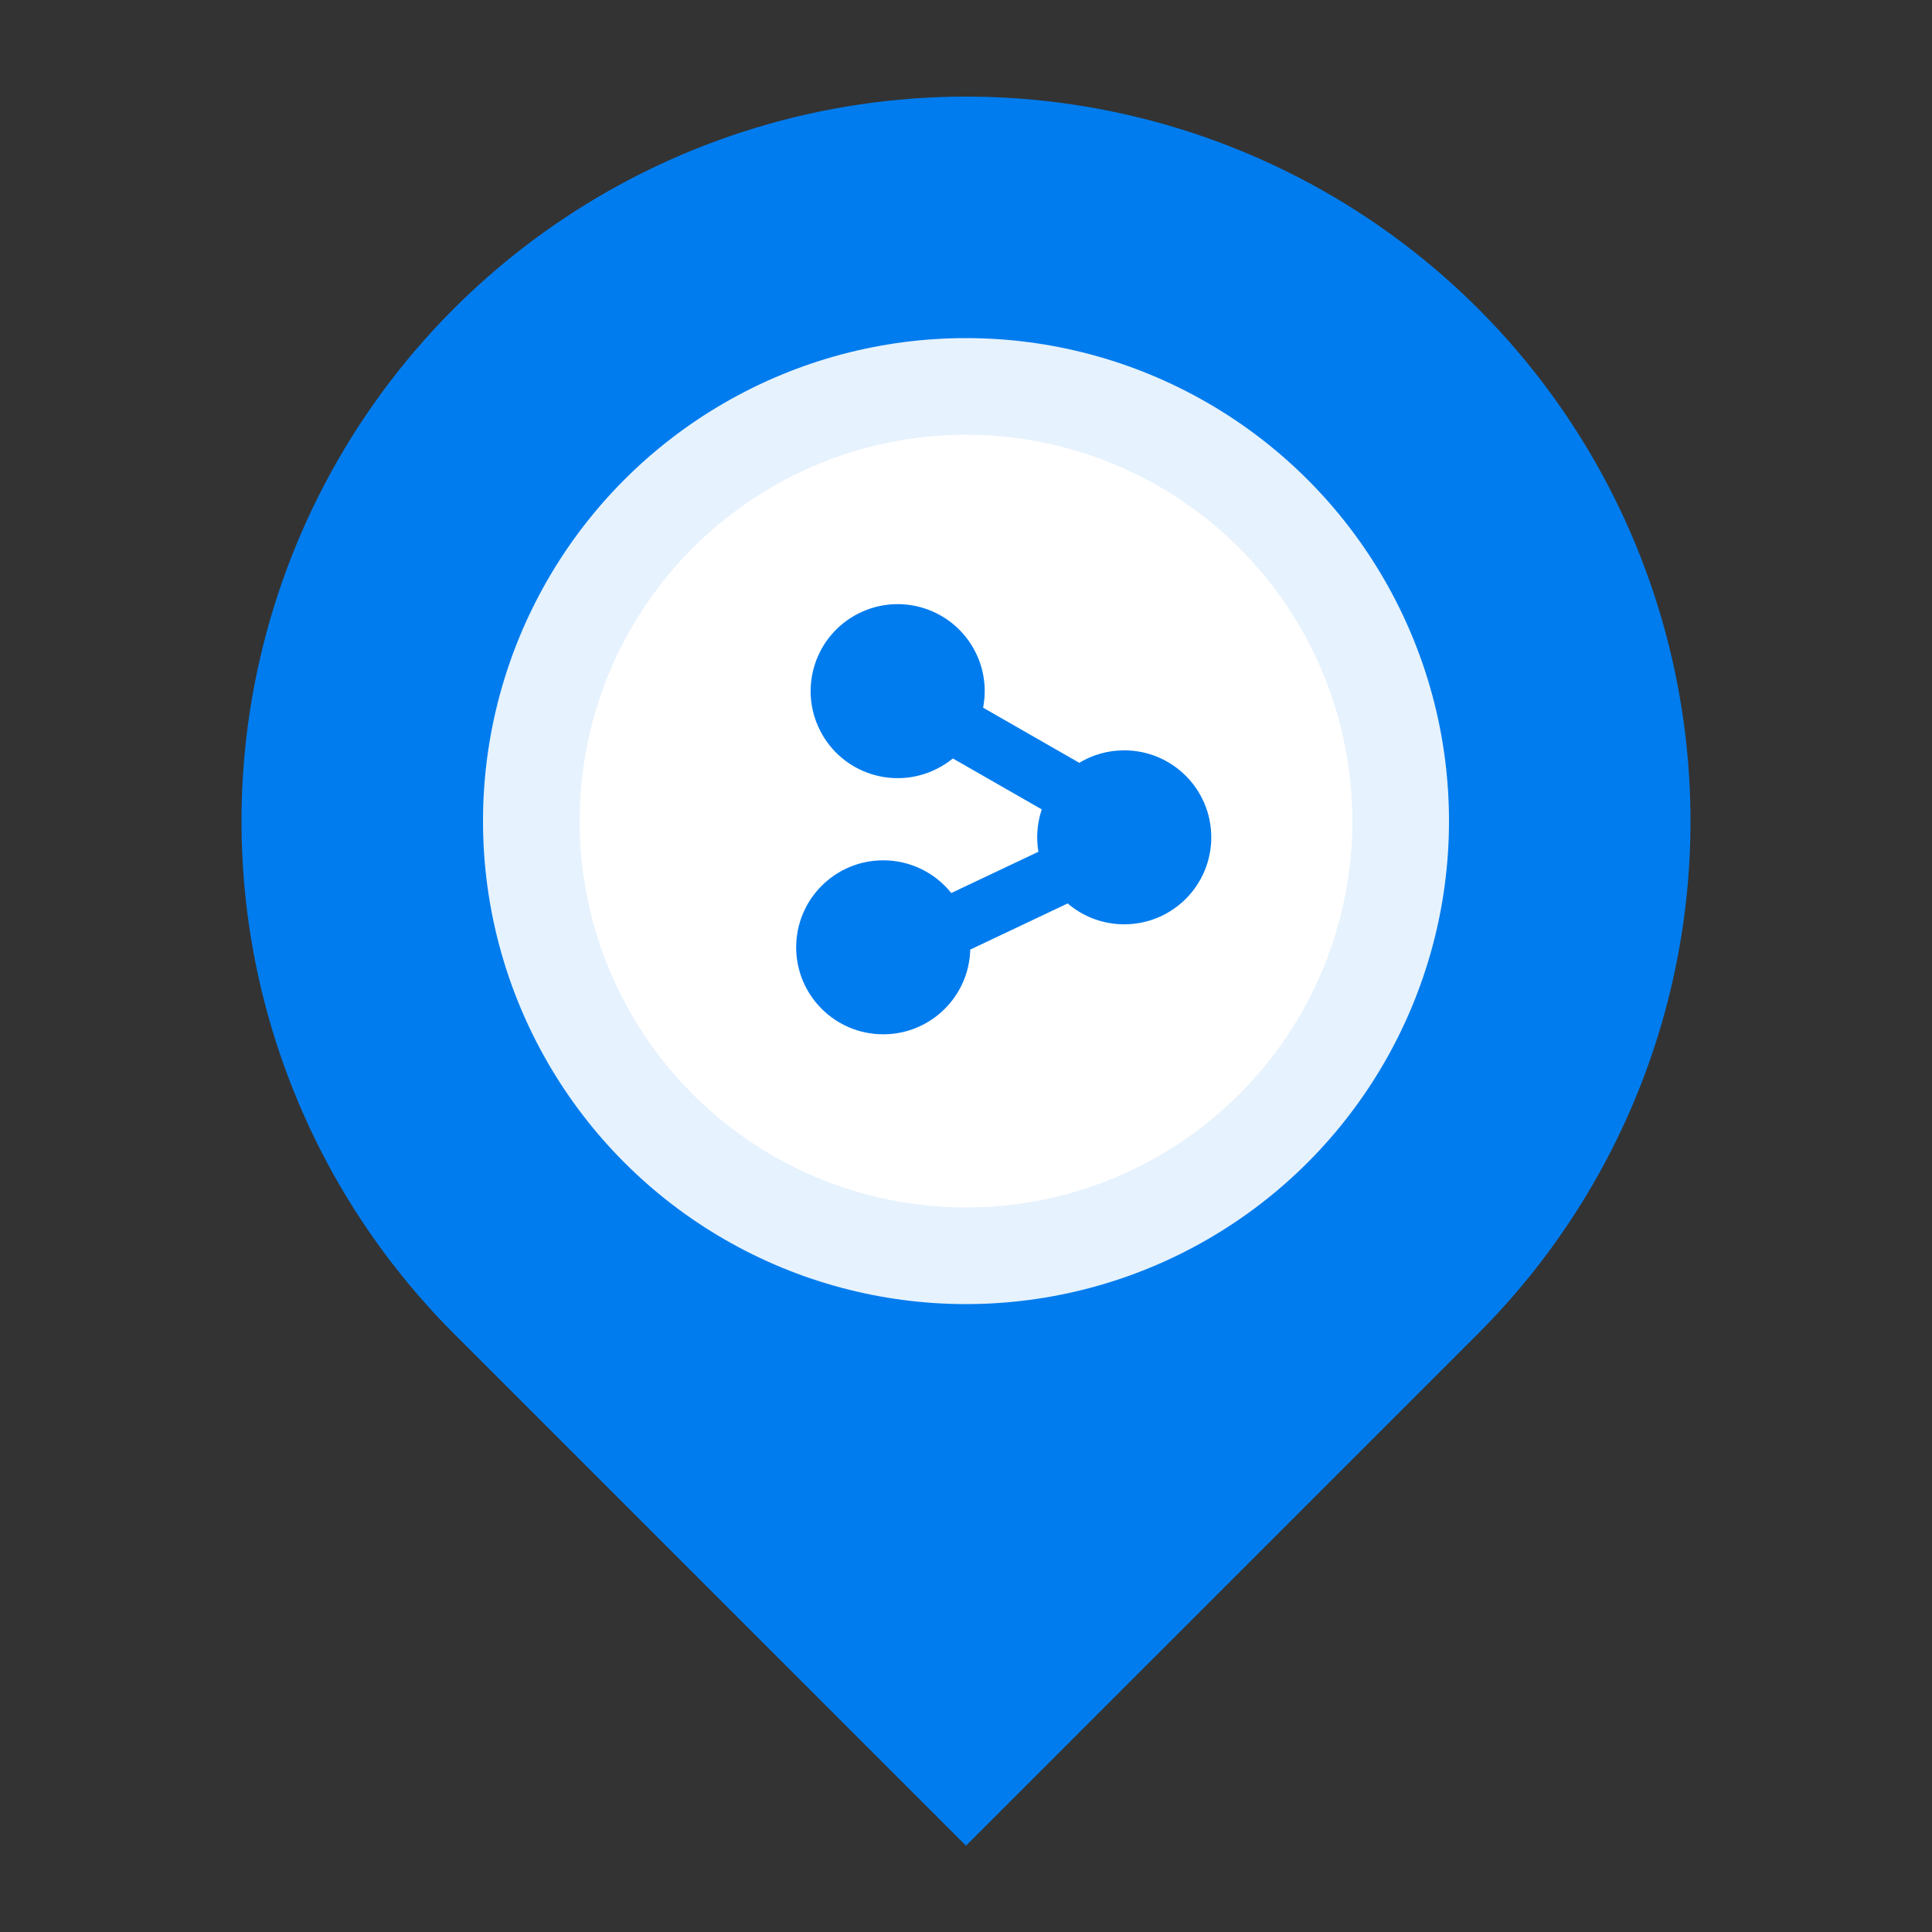 <svg width="40" height="40" viewBox="0 0 40 40" fill="none" xmlns="http://www.w3.org/2000/svg">
<rect x="0" y="0" width="40" height="40" fill="#333333" stroke="none"/>
<g clipPath="url(#clip0_2526_20419)">
<path d="M20 38.213L9.393 27.607C7.296 25.509 5.867 22.836 5.288 19.926C4.709 17.017 5.007 14.001 6.142 11.26C7.277 8.519 9.2 6.176 11.666 4.528C14.133 2.88 17.033 2 20 2C22.967 2 25.867 2.88 28.334 4.528C30.8 6.176 32.723 8.519 33.858 11.26C34.993 14.001 35.291 17.017 34.712 19.926C34.133 22.836 32.704 25.509 30.607 27.607L20 38.213Z" fill="#007CEE"/>
<circle cx="20" cy="17" r="10" fill="#007CEE"/>
<circle cx="20" cy="17" r="10" fill="white" fill-opacity="0.9"/>
<circle cx="20" cy="17" r="8" fill="white"/>
<path d="M20.354 14.652C20.428 14.272 20.381 13.865 20.192 13.494C19.741 12.607 18.656 12.253 17.769 12.704C16.882 13.154 16.528 14.238 16.979 15.125C17.429 16.012 18.514 16.366 19.401 15.915C19.52 15.855 19.629 15.784 19.728 15.703L21.569 16.758C21.508 16.94 21.474 17.134 21.474 17.336C21.474 17.438 21.483 17.538 21.499 17.635L19.695 18.489C19.364 18.076 18.856 17.812 18.286 17.812C17.291 17.812 16.484 18.618 16.484 19.613C16.484 20.608 17.291 21.414 18.286 21.414C19.266 21.414 20.063 20.633 20.088 19.66L22.105 18.705C22.42 18.974 22.829 19.137 23.276 19.137C24.271 19.137 25.078 18.331 25.078 17.336C25.078 16.341 24.271 15.535 23.276 15.535C22.935 15.535 22.617 15.629 22.345 15.793L20.354 14.652Z" fill="#007CEE"/>
</g>
<defs>
<clipPath id="clip0_2526_20419">
<rect width="40" height="40" fill="white"/>
</clipPath>
</defs>
</svg>
